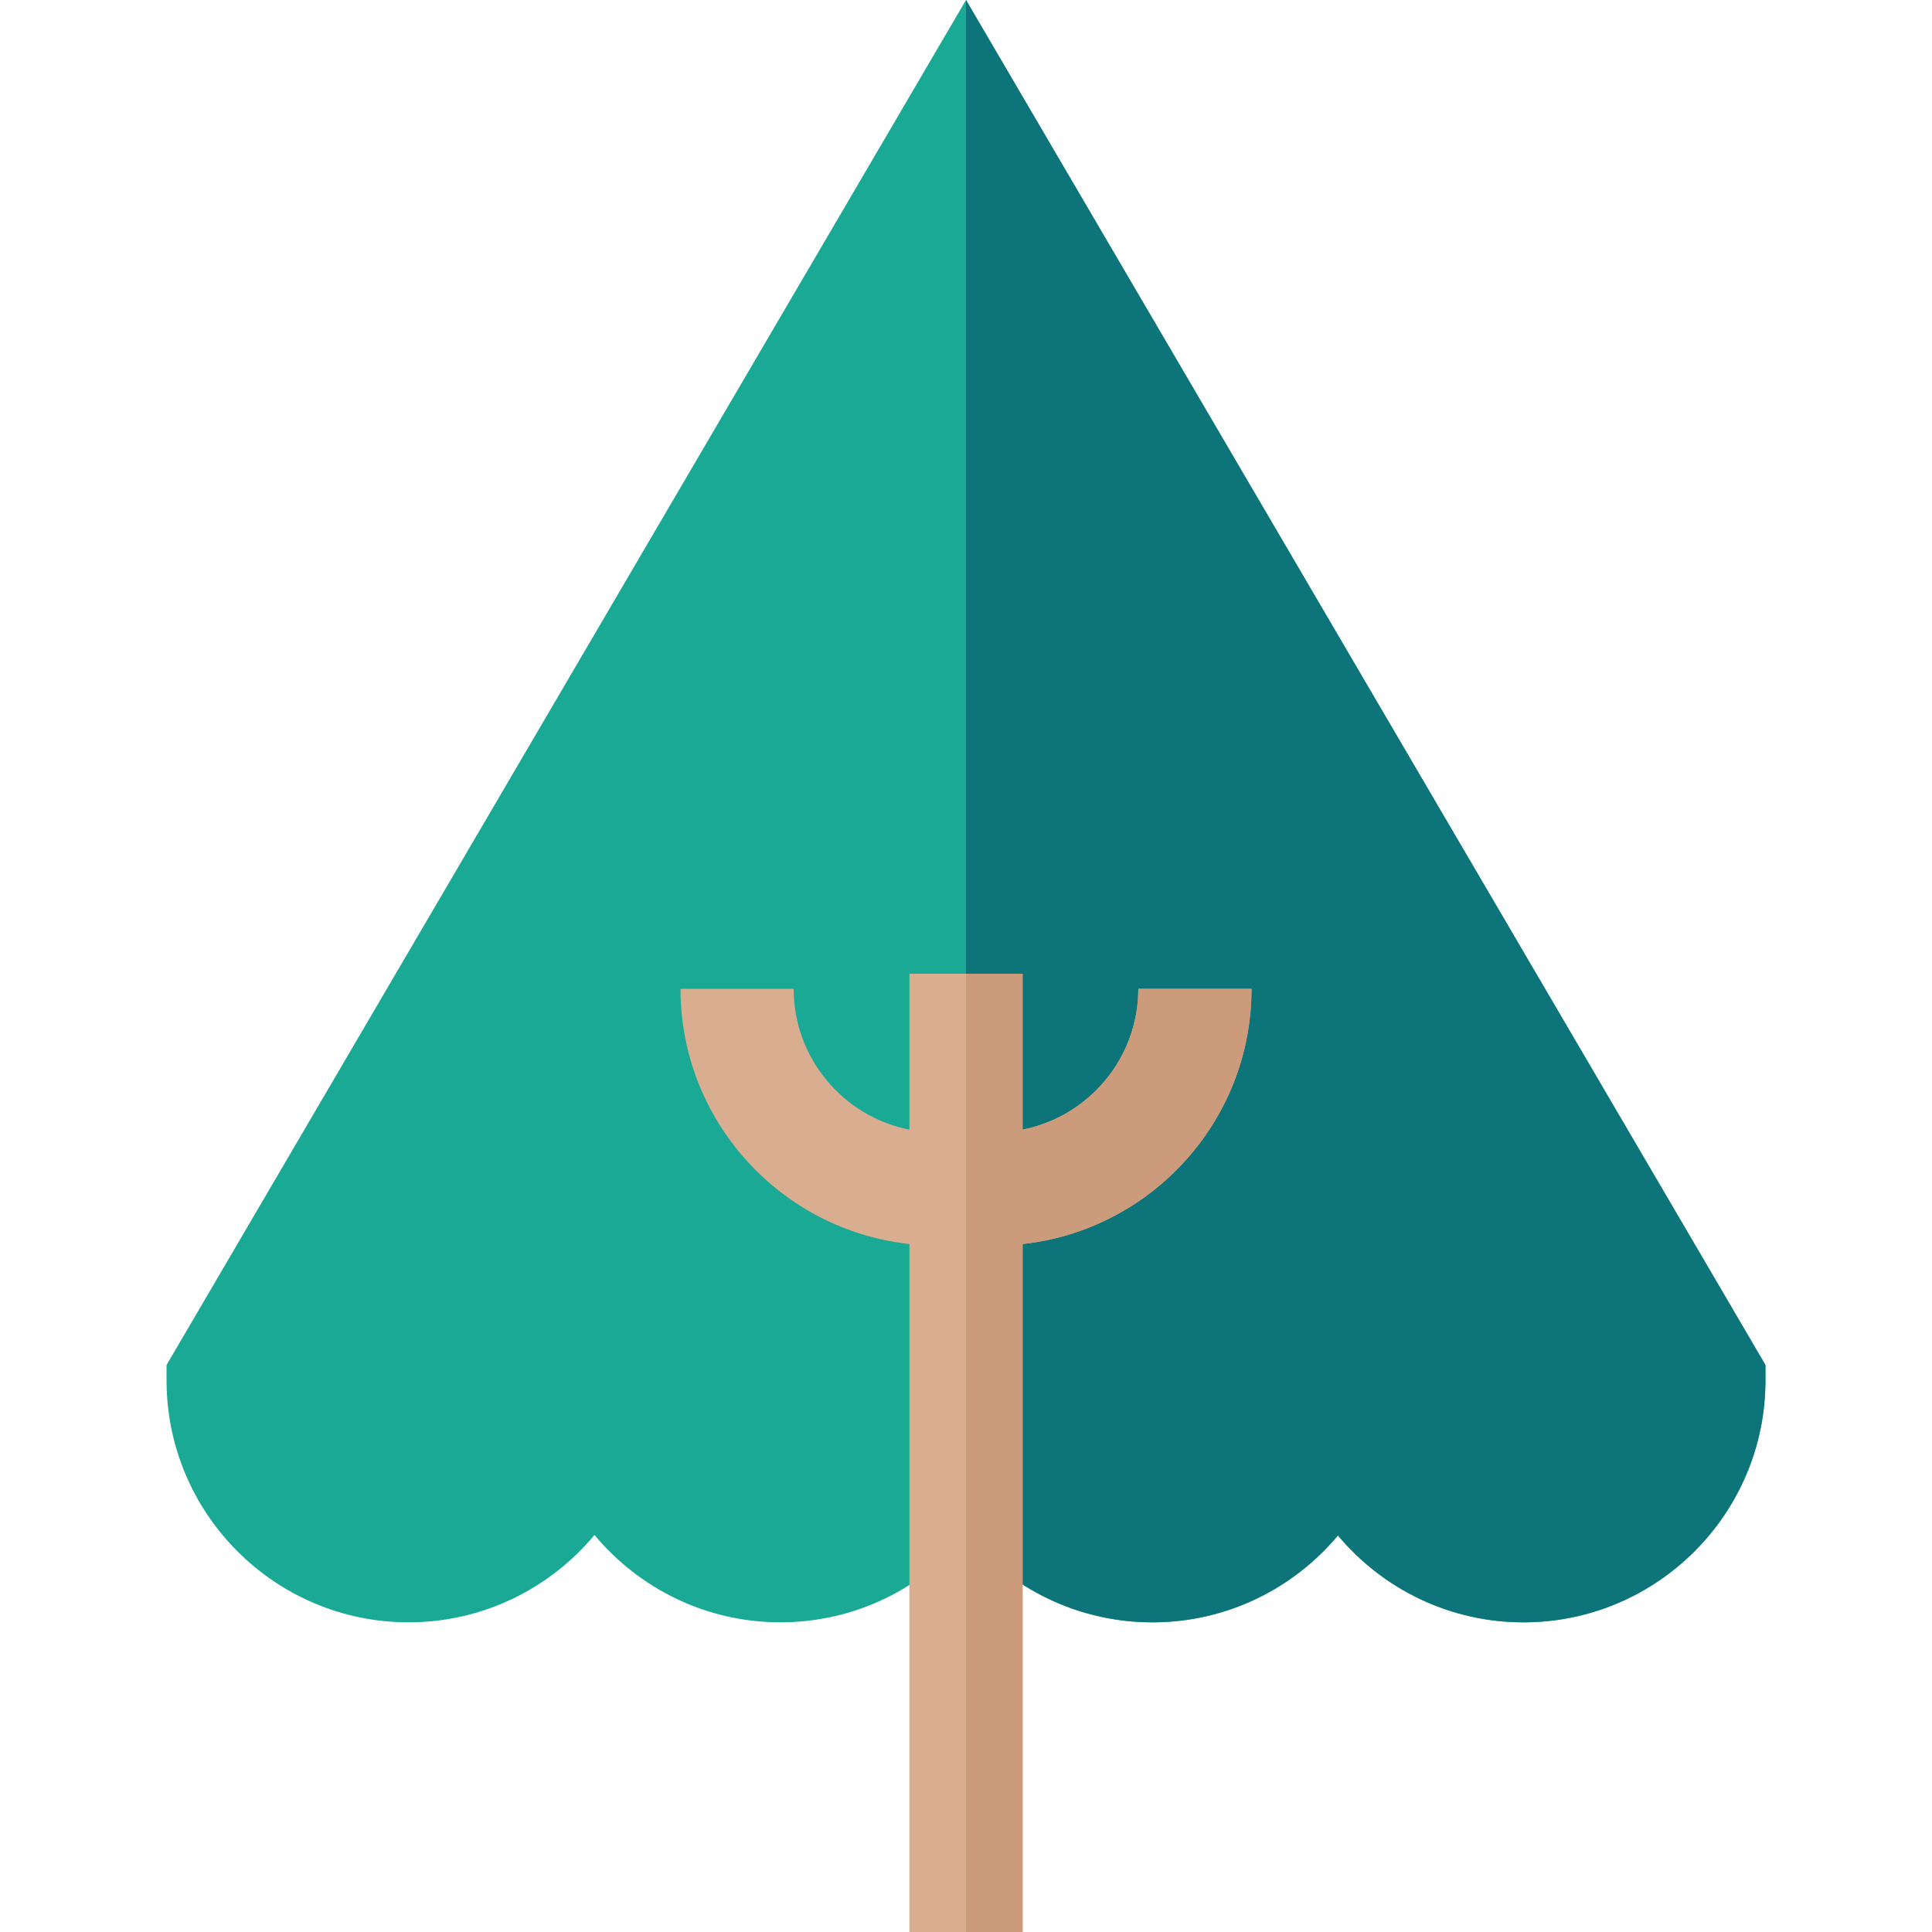 <svg id="Capa_1" enable-background="new 0 0 512 512" height="512" viewBox="0 0 512 512" width="512" xmlns="http://www.w3.org/2000/svg"><g><g><path d="m256 0-211.863 361.741v4.068c0 35.36 28.767 64.126 64.126 64.126 19.79 0 37.511-9.016 49.284-23.151 11.772 14.135 29.493 23.151 49.283 23.151 19.791 0 37.512-9.016 49.284-23.151 11.772 14.135 29.493 23.151 49.283 23.151 19.728 0 37.397-8.961 49.17-23.019 11.773 14.058 29.442 23.019 49.17 23.019 35.359 0 64.125-28.766 64.125-64.126v-4.068z" fill="#19a995"/></g><g><path d="m256 0v406.915c.037-.044.078-.086.115-.131 11.772 14.135 29.493 23.151 49.283 23.151 19.728 0 37.397-8.961 49.17-23.019 11.773 14.058 29.442 23.019 49.17 23.019 35.359 0 64.125-28.766 64.125-64.126v-4.068z" fill="#0d7579"/></g><g><path d="m331.664 262.044h-29.995c0 18.455-13.21 33.877-30.67 37.321v-41.322h-29.995v41.322c-17.46-3.444-30.67-18.866-30.67-37.321h-29.995c0 35.026 26.605 63.945 60.666 67.634v182.322h29.995v-182.322c34.059-3.689 60.664-32.608 60.664-67.634z" fill="#d9ad90"/><g><path d="m301.668 262.044c0 18.455-13.21 33.877-30.67 37.321v-41.322h-14.998v253.957h14.998v-182.322c34.061-3.689 60.666-32.609 60.666-67.634z" fill="#cc9b7c"/></g></g></g></svg>